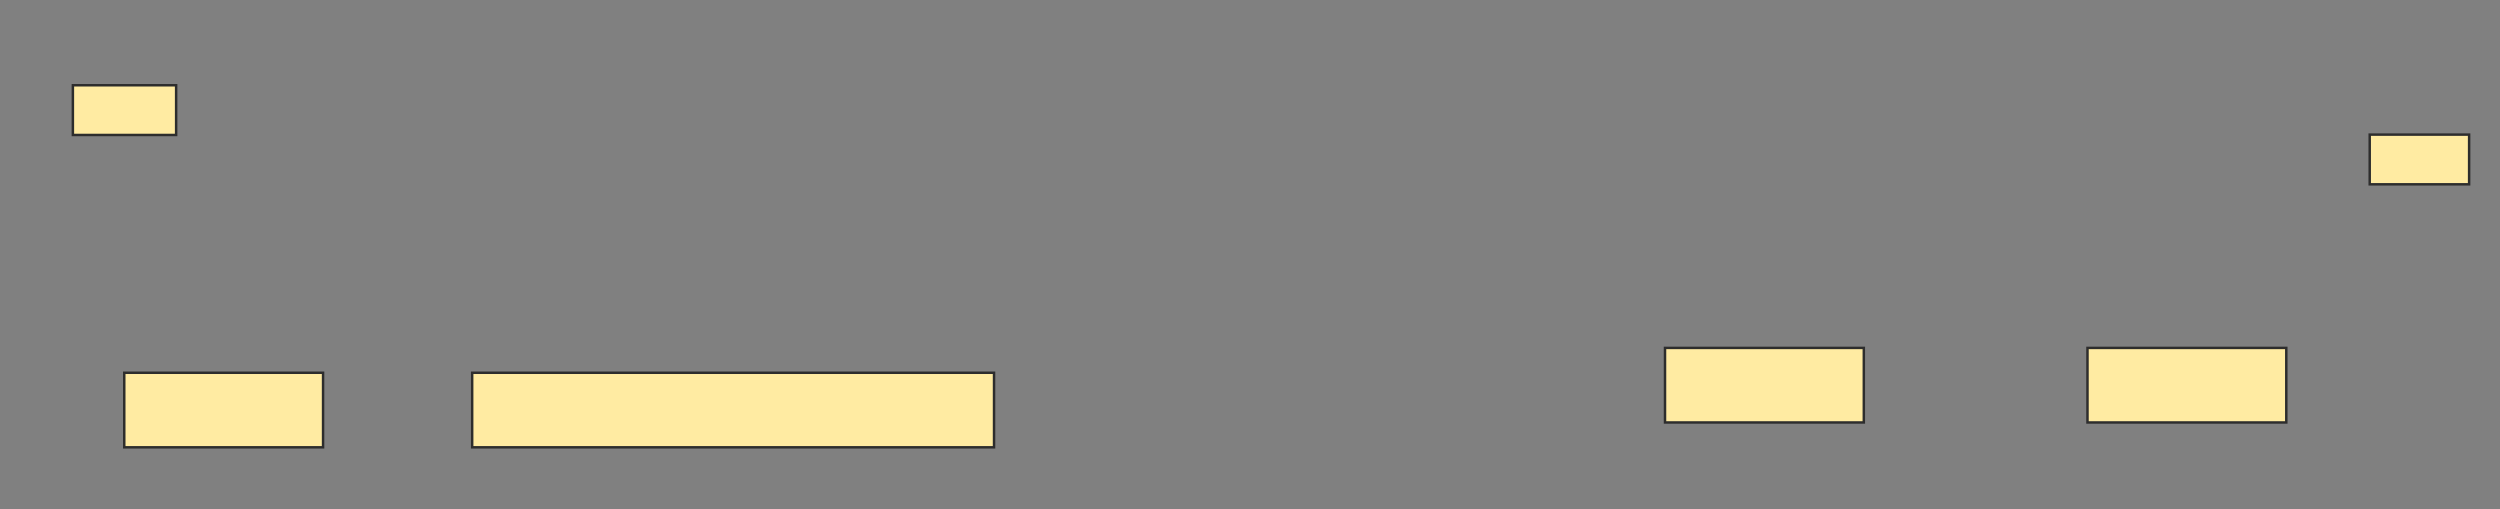 <svg xmlns="http://www.w3.org/2000/svg" width="1006" height="205">
 <rect width="100%" height="100%" fill="#808080" stroke="none"/>
 <!-- Created with Image Occlusion Enhanced -->
 <g>
  <title>Labels</title>
 </g>
 <g>
  <title>Masks</title>
  <rect stroke="#2D2D2D" id="ba109cc0dd9c4a82af59f28be21c483a-ao-1" height="30" width="80" y="150" x="50" fill="#FFEBA2"/>
  <rect stroke="#2D2D2D" id="ba109cc0dd9c4a82af59f28be21c483a-ao-2" height="30" width="210" y="150" x="190" fill="#FFEBA2"/>
  <rect stroke="#2D2D2D" id="ba109cc0dd9c4a82af59f28be21c483a-ao-3" height="30" width="80" y="140" x="670" fill="#FFEBA2"/>
  <rect stroke="#2D2D2D" id="ba109cc0dd9c4a82af59f28be21c483a-ao-4" height="20" width="41.548" y="34.31" x="29.327" stroke-linecap="null" stroke-linejoin="null" stroke-dasharray="null" fill="#FFEBA2"/>
  
  <rect id="ba109cc0dd9c4a82af59f28be21c483a-ao-6" stroke="#2D2D2D" height="30" width="80" y="140" x="840" fill="#FFEBA2"/>
  <rect id="ba109cc0dd9c4a82af59f28be21c483a-ao-7" stroke="#2D2D2D" height="20" width="40" y="54.167" x="953.571" stroke-linecap="null" stroke-linejoin="null" stroke-dasharray="null" fill="#FFEBA2"/>
 </g>
</svg>